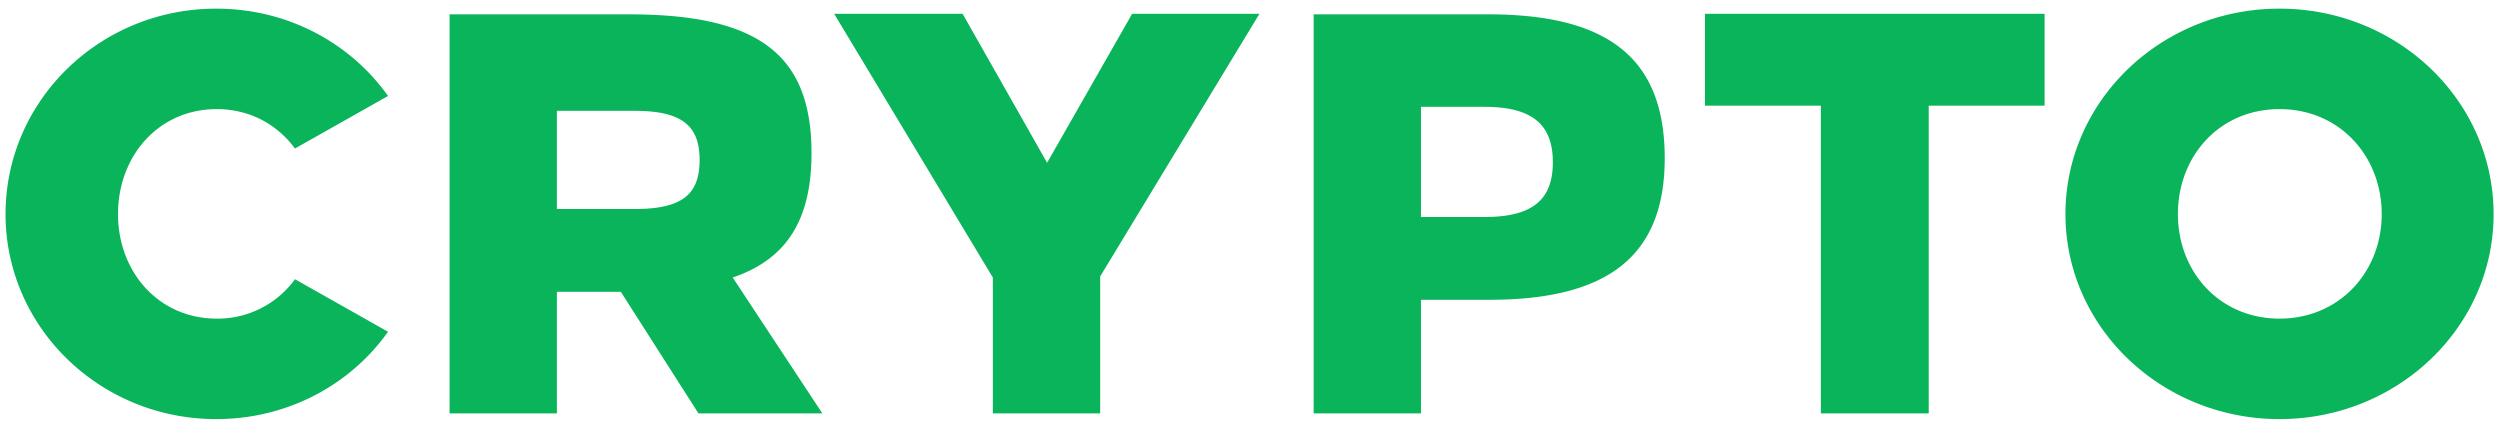<svg width="127" height="22" viewBox="0 0 127 22" fill="none" xmlns="http://www.w3.org/2000/svg"><path d="M10.983.439C5.067.439.282 5.108.282 10.879c0 5.742 4.785 10.411 10.7 10.411 3.626 0 6.816-1.74 8.73-4.437l-4.727-2.668a4.848 4.848 0 01-3.973 2.001c-2.958 0-5.017-2.378-5.017-5.307 0-2.958 2.059-5.336 5.017-5.336 1.682 0 3.074.783 3.973 2.001l4.727-2.668C17.798 2.179 14.608.439 10.982.439zm11.855.29V21h5.452v-6.177h3.248L35.482 21h6.293l-4.553-6.902c2.813-.957 4.002-3.016 4.002-6.322 0-4.959-2.64-7.047-9.251-7.047h-9.135zM28.29 5.63h3.944c2.407 0 3.306.754 3.306 2.494 0 1.769-.9 2.494-3.306 2.494H28.29V5.63zm27.6 8.41L63.98.7h-6.467l-4.32 7.569L48.9.7h-6.525l8.062 13.398V21h5.452v-6.96zM66.733.729V21h5.452v-5.771h3.48c6.032 0 8.903-2.233 8.903-7.192S81.843.729 75.61.729h-8.875zm5.452 4.698h3.22c2.435 0 3.48.899 3.48 2.813 0 1.943-1.074 2.784-3.48 2.784h-3.22V5.427zm31.681-.058V.7H86.612v4.669h5.887V21h5.48V5.369h5.888zM115.8.439c-6.003 0-10.875 4.669-10.875 10.44 0 5.742 4.872 10.411 10.875 10.411s10.875-4.669 10.875-10.411c0-5.771-4.872-10.44-10.875-10.44zm0 5.104c3.045 0 5.191 2.378 5.191 5.336 0 2.929-2.146 5.307-5.191 5.307s-5.162-2.378-5.162-5.307c0-2.958 2.117-5.336 5.162-5.336z" fill="#09B45B"/></svg>